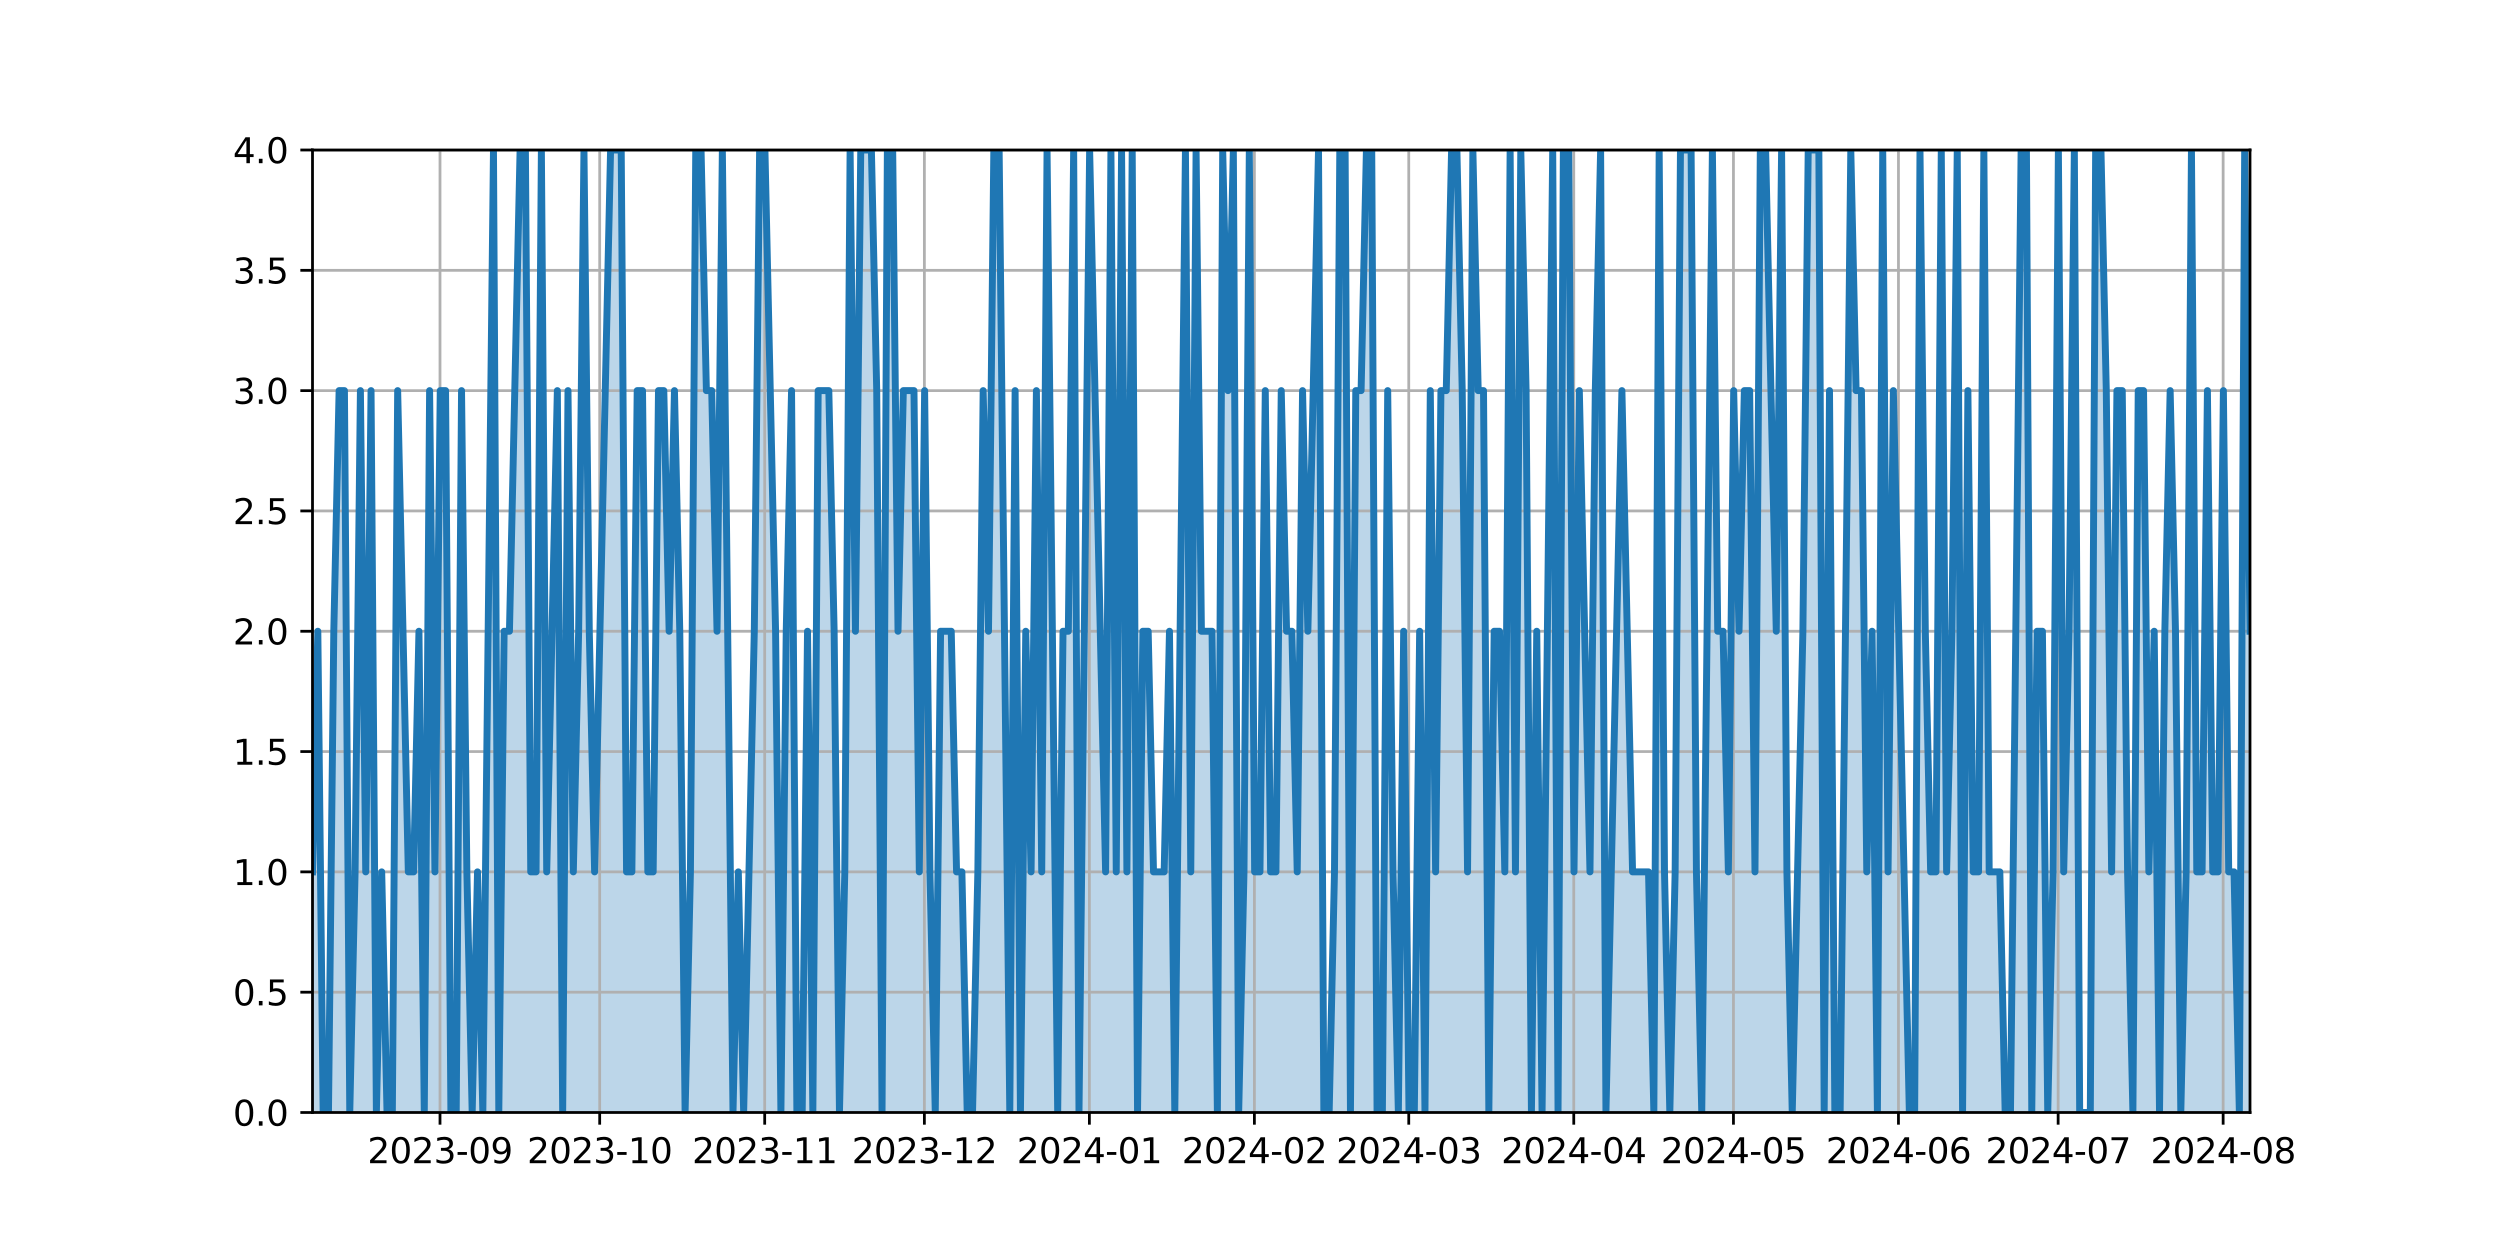 <?xml version="1.0" encoding="utf-8" standalone="no"?>
<!DOCTYPE svg PUBLIC "-//W3C//DTD SVG 1.1//EN"
  "http://www.w3.org/Graphics/SVG/1.1/DTD/svg11.dtd">
<svg xmlns:xlink="http://www.w3.org/1999/xlink" width="720pt" height="360pt" viewBox="0 0 720 360" xmlns="http://www.w3.org/2000/svg" version="1.1">
 <defs>
  <style type="text/css">*{stroke-linejoin: round; stroke-linecap: butt}</style>
 </defs>
 <g id="figure_1">
  <g id="patch_1">
   <path d="M 0 360 
L 720 360 
L 720 0 
L 0 0 
z
" style="fill: #ffffff"/>
  </g>
  <g id="axes_1">
   <g id="patch_2">
    <path d="M 90 320.4 
L 648 320.4 
L 648 43.2 
L 90 43.2 
z
" style="fill: #ffffff"/>
   </g>
   <g id="PolyCollection_1">
    <path d="M 90 320.4 
L 90 251.1 
L 91.533 181.8 
L 93.066 320.4 
L 94.599 320.4 
L 96.132 181.8 
L 97.665 112.5 
L 99.198 112.5 
L 100.731 320.4 
L 102.264 251.1 
L 103.797 112.5 
L 105.33 251.1 
L 106.863 112.5 
L 108.396 320.4 
L 109.929 251.1 
L 111.462 320.4 
L 112.995 320.4 
L 114.527 112.5 
L 116.06 181.8 
L 117.593 251.1 
L 119.126 251.1 
L 120.659 181.8 
L 122.192 320.4 
L 123.725 112.5 
L 125.258 251.1 
L 126.791 112.5 
L 128.324 112.5 
L 129.857 320.4 
L 131.39 320.4 
L 132.923 112.5 
L 134.456 251.1 
L 135.989 320.4 
L 137.522 251.1 
L 139.055 320.4 
L 140.588 181.8 
L 142.121 43.2 
L 143.654 320.4 
L 145.187 181.8 
L 146.72 181.8 
L 148.253 112.5 
L 149.786 43.2 
L 151.319 43.2 
L 152.852 251.1 
L 154.385 251.1 
L 155.918 43.2 
L 157.451 251.1 
L 158.984 181.8 
L 160.516 112.5 
L 162.049 320.4 
L 163.582 112.5 
L 165.115 251.1 
L 166.648 181.8 
L 168.181 43.2 
L 169.714 181.8 
L 171.247 251.1 
L 172.78 181.8 
L 174.313 112.5 
L 175.846 43.2 
L 177.379 43.2 
L 178.912 43.2 
L 180.445 251.1 
L 181.978 251.1 
L 183.511 112.5 
L 185.044 112.5 
L 186.577 251.1 
L 188.11 251.1 
L 189.643 112.5 
L 191.176 112.5 
L 192.709 181.8 
L 194.242 112.5 
L 195.775 181.8 
L 197.308 320.4 
L 198.841 251.1 
L 200.374 43.2 
L 201.907 43.2 
L 203.44 112.5 
L 204.973 112.5 
L 206.505 181.8 
L 208.038 43.2 
L 209.571 181.8 
L 211.104 320.4 
L 212.637 251.1 
L 214.17 320.4 
L 215.703 251.1 
L 217.236 181.8 
L 218.769 43.2 
L 220.302 43.2 
L 221.835 112.5 
L 223.368 181.8 
L 224.901 320.4 
L 226.434 181.8 
L 227.967 112.5 
L 229.5 320.4 
L 231.033 320.4 
L 232.566 181.8 
L 234.099 320.4 
L 235.632 112.5 
L 237.165 112.5 
L 238.698 112.5 
L 240.231 181.8 
L 241.764 320.4 
L 243.297 251.1 
L 244.83 43.2 
L 246.363 181.8 
L 247.896 43.2 
L 249.429 43.2 
L 250.962 43.2 
L 252.495 112.5 
L 254.027 320.4 
L 255.56 43.2 
L 257.093 43.2 
L 258.626 181.8 
L 260.159 112.5 
L 261.692 112.5 
L 263.225 112.5 
L 264.758 251.1 
L 266.291 112.5 
L 267.824 251.1 
L 269.357 320.4 
L 270.89 181.8 
L 272.423 181.8 
L 273.956 181.8 
L 275.489 251.1 
L 277.022 251.1 
L 278.555 320.4 
L 280.088 320.4 
L 281.621 251.1 
L 283.154 112.5 
L 284.687 181.8 
L 286.22 43.2 
L 287.753 43.2 
L 289.286 181.8 
L 290.819 320.4 
L 292.352 112.5 
L 293.885 320.4 
L 295.418 181.8 
L 296.951 251.1 
L 298.484 112.5 
L 300.016 251.1 
L 301.549 43.2 
L 303.082 181.8 
L 304.615 320.4 
L 306.148 181.8 
L 307.681 181.8 
L 309.214 43.2 
L 310.747 320.4 
L 312.28 181.8 
L 313.813 43.2 
L 315.346 112.5 
L 316.879 181.8 
L 318.412 251.1 
L 319.945 43.2 
L 321.478 251.1 
L 323.011 43.2 
L 324.544 251.1 
L 326.077 43.2 
L 327.61 320.4 
L 329.143 181.8 
L 330.676 181.8 
L 332.209 251.1 
L 333.742 251.1 
L 335.275 251.1 
L 336.808 181.8 
L 338.341 320.4 
L 339.874 181.8 
L 341.407 43.2 
L 342.94 251.1 
L 344.473 43.2 
L 346.005 181.8 
L 347.538 181.8 
L 349.071 181.8 
L 350.604 320.4 
L 352.137 43.2 
L 353.67 112.5 
L 355.203 43.2 
L 356.736 320.4 
L 358.269 251.1 
L 359.802 43.2 
L 361.335 251.1 
L 362.868 251.1 
L 364.401 112.5 
L 365.934 251.1 
L 367.467 251.1 
L 369 112.5 
L 370.533 181.8 
L 372.066 181.8 
L 373.599 251.1 
L 375.132 112.5 
L 376.665 181.8 
L 378.198 112.5 
L 379.731 43.2 
L 381.264 320.4 
L 382.797 320.4 
L 384.33 251.1 
L 385.863 43.2 
L 387.396 43.2 
L 388.929 320.4 
L 390.462 112.5 
L 391.995 112.5 
L 393.527 43.2 
L 395.06 43.2 
L 396.593 320.4 
L 398.126 320.4 
L 399.659 112.5 
L 401.192 251.1 
L 402.725 320.4 
L 404.258 181.8 
L 405.791 320.4 
L 407.324 320.4 
L 408.857 181.8 
L 410.39 320.4 
L 411.923 112.5 
L 413.456 251.1 
L 414.989 112.5 
L 416.522 112.5 
L 418.055 43.2 
L 419.588 43.2 
L 421.121 112.5 
L 422.654 251.1 
L 424.187 43.2 
L 425.72 112.5 
L 427.253 112.5 
L 428.786 320.4 
L 430.319 181.8 
L 431.852 181.8 
L 433.385 251.1 
L 434.918 43.2 
L 436.451 251.1 
L 437.984 43.2 
L 439.516 112.5 
L 441.049 320.4 
L 442.582 181.8 
L 444.115 320.4 
L 445.648 181.8 
L 447.181 43.2 
L 448.714 320.4 
L 450.247 43.2 
L 451.78 43.2 
L 453.313 251.1 
L 454.846 112.5 
L 456.379 181.8 
L 457.912 251.1 
L 459.445 112.5 
L 460.978 43.2 
L 462.511 320.4 
L 464.044 251.1 
L 465.577 181.8 
L 467.11 112.5 
L 468.643 181.8 
L 470.176 251.1 
L 471.709 251.1 
L 473.242 251.1 
L 474.775 251.1 
L 476.308 320.4 
L 477.841 43.2 
L 479.374 251.1 
L 480.907 320.4 
L 482.44 251.1 
L 483.973 43.2 
L 485.505 43.2 
L 487.038 43.2 
L 488.571 251.1 
L 490.104 320.4 
L 491.637 181.8 
L 493.17 43.2 
L 494.703 181.8 
L 496.236 181.8 
L 497.769 251.1 
L 499.302 112.5 
L 500.835 181.8 
L 502.368 112.5 
L 503.901 112.5 
L 505.434 251.1 
L 506.967 43.2 
L 508.5 43.2 
L 510.033 112.5 
L 511.566 181.8 
L 513.099 43.2 
L 514.632 251.1 
L 516.165 320.4 
L 517.698 251.1 
L 519.231 181.8 
L 520.764 43.2 
L 522.297 43.2 
L 523.83 43.2 
L 525.363 320.4 
L 526.896 112.5 
L 528.429 320.4 
L 529.962 320.4 
L 531.495 181.8 
L 533.027 43.2 
L 534.56 112.5 
L 536.093 112.5 
L 537.626 251.1 
L 539.159 181.8 
L 540.692 320.4 
L 542.225 43.2 
L 543.758 251.1 
L 545.291 112.5 
L 546.824 181.8 
L 548.357 251.1 
L 549.89 320.4 
L 551.423 320.4 
L 552.956 43.2 
L 554.489 181.8 
L 556.022 251.1 
L 557.555 251.1 
L 559.088 43.2 
L 560.621 251.1 
L 562.154 181.8 
L 563.687 43.2 
L 565.22 320.4 
L 566.753 112.5 
L 568.286 251.1 
L 569.819 251.1 
L 571.352 43.2 
L 572.885 251.1 
L 574.418 251.1 
L 575.951 251.1 
L 577.484 320.4 
L 579.016 320.4 
L 580.549 181.8 
L 582.082 43.2 
L 583.615 43.2 
L 585.148 320.4 
L 586.681 181.8 
L 588.214 181.8 
L 589.747 320.4 
L 591.28 251.1 
L 592.813 43.2 
L 594.346 251.1 
L 595.879 181.8 
L 597.412 43.2 
L 598.945 320.4 
L 600.478 320.4 
L 602.011 320.4 
L 603.544 43.2 
L 605.077 43.2 
L 606.61 112.5 
L 608.143 251.1 
L 609.676 112.5 
L 611.209 112.5 
L 612.742 251.1 
L 614.275 320.4 
L 615.808 112.5 
L 617.341 112.5 
L 618.874 251.1 
L 620.407 181.8 
L 621.94 320.4 
L 623.473 181.8 
L 625.005 112.5 
L 626.538 181.8 
L 628.071 320.4 
L 629.604 251.1 
L 631.137 43.2 
L 632.67 251.1 
L 634.203 251.1 
L 635.736 112.5 
L 637.269 251.1 
L 638.802 251.1 
L 640.335 112.5 
L 641.868 251.1 
L 643.401 251.1 
L 644.934 320.4 
L 646.467 43.2 
L 648 181.8 
L 648 320.4 
L 648 320.4 
L 646.467 320.4 
L 644.934 320.4 
L 643.401 320.4 
L 641.868 320.4 
L 640.335 320.4 
L 638.802 320.4 
L 637.269 320.4 
L 635.736 320.4 
L 634.203 320.4 
L 632.67 320.4 
L 631.137 320.4 
L 629.604 320.4 
L 628.071 320.4 
L 626.538 320.4 
L 625.005 320.4 
L 623.473 320.4 
L 621.94 320.4 
L 620.407 320.4 
L 618.874 320.4 
L 617.341 320.4 
L 615.808 320.4 
L 614.275 320.4 
L 612.742 320.4 
L 611.209 320.4 
L 609.676 320.4 
L 608.143 320.4 
L 606.61 320.4 
L 605.077 320.4 
L 603.544 320.4 
L 602.011 320.4 
L 600.478 320.4 
L 598.945 320.4 
L 597.412 320.4 
L 595.879 320.4 
L 594.346 320.4 
L 592.813 320.4 
L 591.28 320.4 
L 589.747 320.4 
L 588.214 320.4 
L 586.681 320.4 
L 585.148 320.4 
L 583.615 320.4 
L 582.082 320.4 
L 580.549 320.4 
L 579.016 320.4 
L 577.484 320.4 
L 575.951 320.4 
L 574.418 320.4 
L 572.885 320.4 
L 571.352 320.4 
L 569.819 320.4 
L 568.286 320.4 
L 566.753 320.4 
L 565.22 320.4 
L 563.687 320.4 
L 562.154 320.4 
L 560.621 320.4 
L 559.088 320.4 
L 557.555 320.4 
L 556.022 320.4 
L 554.489 320.4 
L 552.956 320.4 
L 551.423 320.4 
L 549.89 320.4 
L 548.357 320.4 
L 546.824 320.4 
L 545.291 320.4 
L 543.758 320.4 
L 542.225 320.4 
L 540.692 320.4 
L 539.159 320.4 
L 537.626 320.4 
L 536.093 320.4 
L 534.56 320.4 
L 533.027 320.4 
L 531.495 320.4 
L 529.962 320.4 
L 528.429 320.4 
L 526.896 320.4 
L 525.363 320.4 
L 523.83 320.4 
L 522.297 320.4 
L 520.764 320.4 
L 519.231 320.4 
L 517.698 320.4 
L 516.165 320.4 
L 514.632 320.4 
L 513.099 320.4 
L 511.566 320.4 
L 510.033 320.4 
L 508.5 320.4 
L 506.967 320.4 
L 505.434 320.4 
L 503.901 320.4 
L 502.368 320.4 
L 500.835 320.4 
L 499.302 320.4 
L 497.769 320.4 
L 496.236 320.4 
L 494.703 320.4 
L 493.17 320.4 
L 491.637 320.4 
L 490.104 320.4 
L 488.571 320.4 
L 487.038 320.4 
L 485.505 320.4 
L 483.973 320.4 
L 482.44 320.4 
L 480.907 320.4 
L 479.374 320.4 
L 477.841 320.4 
L 476.308 320.4 
L 474.775 320.4 
L 473.242 320.4 
L 471.709 320.4 
L 470.176 320.4 
L 468.643 320.4 
L 467.11 320.4 
L 465.577 320.4 
L 464.044 320.4 
L 462.511 320.4 
L 460.978 320.4 
L 459.445 320.4 
L 457.912 320.4 
L 456.379 320.4 
L 454.846 320.4 
L 453.313 320.4 
L 451.78 320.4 
L 450.247 320.4 
L 448.714 320.4 
L 447.181 320.4 
L 445.648 320.4 
L 444.115 320.4 
L 442.582 320.4 
L 441.049 320.4 
L 439.516 320.4 
L 437.984 320.4 
L 436.451 320.4 
L 434.918 320.4 
L 433.385 320.4 
L 431.852 320.4 
L 430.319 320.4 
L 428.786 320.4 
L 427.253 320.4 
L 425.72 320.4 
L 424.187 320.4 
L 422.654 320.4 
L 421.121 320.4 
L 419.588 320.4 
L 418.055 320.4 
L 416.522 320.4 
L 414.989 320.4 
L 413.456 320.4 
L 411.923 320.4 
L 410.39 320.4 
L 408.857 320.4 
L 407.324 320.4 
L 405.791 320.4 
L 404.258 320.4 
L 402.725 320.4 
L 401.192 320.4 
L 399.659 320.4 
L 398.126 320.4 
L 396.593 320.4 
L 395.06 320.4 
L 393.527 320.4 
L 391.995 320.4 
L 390.462 320.4 
L 388.929 320.4 
L 387.396 320.4 
L 385.863 320.4 
L 384.33 320.4 
L 382.797 320.4 
L 381.264 320.4 
L 379.731 320.4 
L 378.198 320.4 
L 376.665 320.4 
L 375.132 320.4 
L 373.599 320.4 
L 372.066 320.4 
L 370.533 320.4 
L 369 320.4 
L 367.467 320.4 
L 365.934 320.4 
L 364.401 320.4 
L 362.868 320.4 
L 361.335 320.4 
L 359.802 320.4 
L 358.269 320.4 
L 356.736 320.4 
L 355.203 320.4 
L 353.67 320.4 
L 352.137 320.4 
L 350.604 320.4 
L 349.071 320.4 
L 347.538 320.4 
L 346.005 320.4 
L 344.473 320.4 
L 342.94 320.4 
L 341.407 320.4 
L 339.874 320.4 
L 338.341 320.4 
L 336.808 320.4 
L 335.275 320.4 
L 333.742 320.4 
L 332.209 320.4 
L 330.676 320.4 
L 329.143 320.4 
L 327.61 320.4 
L 326.077 320.4 
L 324.544 320.4 
L 323.011 320.4 
L 321.478 320.4 
L 319.945 320.4 
L 318.412 320.4 
L 316.879 320.4 
L 315.346 320.4 
L 313.813 320.4 
L 312.28 320.4 
L 310.747 320.4 
L 309.214 320.4 
L 307.681 320.4 
L 306.148 320.4 
L 304.615 320.4 
L 303.082 320.4 
L 301.549 320.4 
L 300.016 320.4 
L 298.484 320.4 
L 296.951 320.4 
L 295.418 320.4 
L 293.885 320.4 
L 292.352 320.4 
L 290.819 320.4 
L 289.286 320.4 
L 287.753 320.4 
L 286.22 320.4 
L 284.687 320.4 
L 283.154 320.4 
L 281.621 320.4 
L 280.088 320.4 
L 278.555 320.4 
L 277.022 320.4 
L 275.489 320.4 
L 273.956 320.4 
L 272.423 320.4 
L 270.89 320.4 
L 269.357 320.4 
L 267.824 320.4 
L 266.291 320.4 
L 264.758 320.4 
L 263.225 320.4 
L 261.692 320.4 
L 260.159 320.4 
L 258.626 320.4 
L 257.093 320.4 
L 255.56 320.4 
L 254.027 320.4 
L 252.495 320.4 
L 250.962 320.4 
L 249.429 320.4 
L 247.896 320.4 
L 246.363 320.4 
L 244.83 320.4 
L 243.297 320.4 
L 241.764 320.4 
L 240.231 320.4 
L 238.698 320.4 
L 237.165 320.4 
L 235.632 320.4 
L 234.099 320.4 
L 232.566 320.4 
L 231.033 320.4 
L 229.5 320.4 
L 227.967 320.4 
L 226.434 320.4 
L 224.901 320.4 
L 223.368 320.4 
L 221.835 320.4 
L 220.302 320.4 
L 218.769 320.4 
L 217.236 320.4 
L 215.703 320.4 
L 214.17 320.4 
L 212.637 320.4 
L 211.104 320.4 
L 209.571 320.4 
L 208.038 320.4 
L 206.505 320.4 
L 204.973 320.4 
L 203.44 320.4 
L 201.907 320.4 
L 200.374 320.4 
L 198.841 320.4 
L 197.308 320.4 
L 195.775 320.4 
L 194.242 320.4 
L 192.709 320.4 
L 191.176 320.4 
L 189.643 320.4 
L 188.11 320.4 
L 186.577 320.4 
L 185.044 320.4 
L 183.511 320.4 
L 181.978 320.4 
L 180.445 320.4 
L 178.912 320.4 
L 177.379 320.4 
L 175.846 320.4 
L 174.313 320.4 
L 172.78 320.4 
L 171.247 320.4 
L 169.714 320.4 
L 168.181 320.4 
L 166.648 320.4 
L 165.115 320.4 
L 163.582 320.4 
L 162.049 320.4 
L 160.516 320.4 
L 158.984 320.4 
L 157.451 320.4 
L 155.918 320.4 
L 154.385 320.4 
L 152.852 320.4 
L 151.319 320.4 
L 149.786 320.4 
L 148.253 320.4 
L 146.72 320.4 
L 145.187 320.4 
L 143.654 320.4 
L 142.121 320.4 
L 140.588 320.4 
L 139.055 320.4 
L 137.522 320.4 
L 135.989 320.4 
L 134.456 320.4 
L 132.923 320.4 
L 131.39 320.4 
L 129.857 320.4 
L 128.324 320.4 
L 126.791 320.4 
L 125.258 320.4 
L 123.725 320.4 
L 122.192 320.4 
L 120.659 320.4 
L 119.126 320.4 
L 117.593 320.4 
L 116.06 320.4 
L 114.527 320.4 
L 112.995 320.4 
L 111.462 320.4 
L 109.929 320.4 
L 108.396 320.4 
L 106.863 320.4 
L 105.33 320.4 
L 103.797 320.4 
L 102.264 320.4 
L 100.731 320.4 
L 99.198 320.4 
L 97.665 320.4 
L 96.132 320.4 
L 94.599 320.4 
L 93.066 320.4 
L 91.533 320.4 
L 90 320.4 
z
" clip-path="url(#p671f8355c9)" style="fill: #1f77b4; fill-opacity: 0.3"/>
   </g>
   <g id="matplotlib.axis_1">
    <g id="xtick_1">
     <g id="line2d_1">
      <path d="M 126.721 320.4 
L 126.721 43.2 
" clip-path="url(#p671f8355c9)" style="fill: none; stroke: #b0b0b0; stroke-width: 0.8; stroke-linecap: square"/>
     </g>
     <g id="line2d_2">
      <defs>
       <path id="mafabdc4dab" d="M 0 0 
L 0 3.5 
" style="stroke: #000000; stroke-width: 0.8"/>
      </defs>
      <g>
       <use xlink:href="#mafabdc4dab" x="126.721" y="320.4" style="stroke: #000000; stroke-width: 0.8"/>
      </g>
     </g>
     <g id="text_1">
      <!-- 2023-09 -->
      <g transform="translate(105.83 334.998) scale(0.1 -0.1)">
       <defs>
        <path id="DejaVuSans-32" d="M 1228 531 
L 3431 531 
L 3431 0 
L 469 0 
L 469 531 
Q 828 903 1448 1529 
Q 2069 2156 2228 2338 
Q 2531 2678 2651 2914 
Q 2772 3150 2772 3378 
Q 2772 3750 2511 3984 
Q 2250 4219 1831 4219 
Q 1534 4219 1204 4116 
Q 875 4013 500 3803 
L 500 4441 
Q 881 4594 1212 4672 
Q 1544 4750 1819 4750 
Q 2544 4750 2975 4387 
Q 3406 4025 3406 3419 
Q 3406 3131 3298 2873 
Q 3191 2616 2906 2266 
Q 2828 2175 2409 1742 
Q 1991 1309 1228 531 
z
" transform="scale(0.016)"/>
        <path id="DejaVuSans-30" d="M 2034 4250 
Q 1547 4250 1301 3770 
Q 1056 3291 1056 2328 
Q 1056 1369 1301 889 
Q 1547 409 2034 409 
Q 2525 409 2770 889 
Q 3016 1369 3016 2328 
Q 3016 3291 2770 3770 
Q 2525 4250 2034 4250 
z
M 2034 4750 
Q 2819 4750 3233 4129 
Q 3647 3509 3647 2328 
Q 3647 1150 3233 529 
Q 2819 -91 2034 -91 
Q 1250 -91 836 529 
Q 422 1150 422 2328 
Q 422 3509 836 4129 
Q 1250 4750 2034 4750 
z
" transform="scale(0.016)"/>
        <path id="DejaVuSans-33" d="M 2597 2516 
Q 3050 2419 3304 2112 
Q 3559 1806 3559 1356 
Q 3559 666 3084 287 
Q 2609 -91 1734 -91 
Q 1441 -91 1130 -33 
Q 819 25 488 141 
L 488 750 
Q 750 597 1062 519 
Q 1375 441 1716 441 
Q 2309 441 2620 675 
Q 2931 909 2931 1356 
Q 2931 1769 2642 2001 
Q 2353 2234 1838 2234 
L 1294 2234 
L 1294 2753 
L 1863 2753 
Q 2328 2753 2575 2939 
Q 2822 3125 2822 3475 
Q 2822 3834 2567 4026 
Q 2313 4219 1838 4219 
Q 1578 4219 1281 4162 
Q 984 4106 628 3988 
L 628 4550 
Q 988 4650 1302 4700 
Q 1616 4750 1894 4750 
Q 2613 4750 3031 4423 
Q 3450 4097 3450 3541 
Q 3450 3153 3228 2886 
Q 3006 2619 2597 2516 
z
" transform="scale(0.016)"/>
        <path id="DejaVuSans-2d" d="M 313 2009 
L 1997 2009 
L 1997 1497 
L 313 1497 
L 313 2009 
z
" transform="scale(0.016)"/>
        <path id="DejaVuSans-39" d="M 703 97 
L 703 672 
Q 941 559 1184 500 
Q 1428 441 1663 441 
Q 2288 441 2617 861 
Q 2947 1281 2994 2138 
Q 2813 1869 2534 1725 
Q 2256 1581 1919 1581 
Q 1219 1581 811 2004 
Q 403 2428 403 3163 
Q 403 3881 828 4315 
Q 1253 4750 1959 4750 
Q 2769 4750 3195 4129 
Q 3622 3509 3622 2328 
Q 3622 1225 3098 567 
Q 2575 -91 1691 -91 
Q 1453 -91 1209 -44 
Q 966 3 703 97 
z
M 1959 2075 
Q 2384 2075 2632 2365 
Q 2881 2656 2881 3163 
Q 2881 3666 2632 3958 
Q 2384 4250 1959 4250 
Q 1534 4250 1286 3958 
Q 1038 3666 1038 3163 
Q 1038 2656 1286 2365 
Q 1534 2075 1959 2075 
z
" transform="scale(0.016)"/>
       </defs>
       <use xlink:href="#DejaVuSans-32"/>
       <use xlink:href="#DejaVuSans-30" x="63.623"/>
       <use xlink:href="#DejaVuSans-32" x="127.246"/>
       <use xlink:href="#DejaVuSans-33" x="190.869"/>
       <use xlink:href="#DejaVuSans-2d" x="254.492"/>
       <use xlink:href="#DejaVuSans-30" x="290.576"/>
       <use xlink:href="#DejaVuSans-39" x="354.199"/>
      </g>
     </g>
    </g>
    <g id="xtick_2">
     <g id="line2d_3">
      <path d="M 172.71 320.4 
L 172.71 43.2 
" clip-path="url(#p671f8355c9)" style="fill: none; stroke: #b0b0b0; stroke-width: 0.8; stroke-linecap: square"/>
     </g>
     <g id="line2d_4">
      <g>
       <use xlink:href="#mafabdc4dab" x="172.71" y="320.4" style="stroke: #000000; stroke-width: 0.8"/>
      </g>
     </g>
     <g id="text_2">
      <!-- 2023-10 -->
      <g transform="translate(151.819 334.998) scale(0.1 -0.1)">
       <defs>
        <path id="DejaVuSans-31" d="M 794 531 
L 1825 531 
L 1825 4091 
L 703 3866 
L 703 4441 
L 1819 4666 
L 2450 4666 
L 2450 531 
L 3481 531 
L 3481 0 
L 794 0 
L 794 531 
z
" transform="scale(0.016)"/>
       </defs>
       <use xlink:href="#DejaVuSans-32"/>
       <use xlink:href="#DejaVuSans-30" x="63.623"/>
       <use xlink:href="#DejaVuSans-32" x="127.246"/>
       <use xlink:href="#DejaVuSans-33" x="190.869"/>
       <use xlink:href="#DejaVuSans-2d" x="254.492"/>
       <use xlink:href="#DejaVuSans-31" x="290.576"/>
       <use xlink:href="#DejaVuSans-30" x="354.199"/>
      </g>
     </g>
    </g>
    <g id="xtick_3">
     <g id="line2d_5">
      <path d="M 220.232 320.4 
L 220.232 43.2 
" clip-path="url(#p671f8355c9)" style="fill: none; stroke: #b0b0b0; stroke-width: 0.8; stroke-linecap: square"/>
     </g>
     <g id="line2d_6">
      <g>
       <use xlink:href="#mafabdc4dab" x="220.232" y="320.4" style="stroke: #000000; stroke-width: 0.8"/>
      </g>
     </g>
     <g id="text_3">
      <!-- 2023-11 -->
      <g transform="translate(199.341 334.998) scale(0.1 -0.1)">
       <use xlink:href="#DejaVuSans-32"/>
       <use xlink:href="#DejaVuSans-30" x="63.623"/>
       <use xlink:href="#DejaVuSans-32" x="127.246"/>
       <use xlink:href="#DejaVuSans-33" x="190.869"/>
       <use xlink:href="#DejaVuSans-2d" x="254.492"/>
       <use xlink:href="#DejaVuSans-31" x="290.576"/>
       <use xlink:href="#DejaVuSans-31" x="354.199"/>
      </g>
     </g>
    </g>
    <g id="xtick_4">
     <g id="line2d_7">
      <path d="M 266.221 320.4 
L 266.221 43.2 
" clip-path="url(#p671f8355c9)" style="fill: none; stroke: #b0b0b0; stroke-width: 0.8; stroke-linecap: square"/>
     </g>
     <g id="line2d_8">
      <g>
       <use xlink:href="#mafabdc4dab" x="266.221" y="320.4" style="stroke: #000000; stroke-width: 0.8"/>
      </g>
     </g>
     <g id="text_4">
      <!-- 2023-12 -->
      <g transform="translate(245.33 334.998) scale(0.1 -0.1)">
       <use xlink:href="#DejaVuSans-32"/>
       <use xlink:href="#DejaVuSans-30" x="63.623"/>
       <use xlink:href="#DejaVuSans-32" x="127.246"/>
       <use xlink:href="#DejaVuSans-33" x="190.869"/>
       <use xlink:href="#DejaVuSans-2d" x="254.492"/>
       <use xlink:href="#DejaVuSans-31" x="290.576"/>
       <use xlink:href="#DejaVuSans-32" x="354.199"/>
      </g>
     </g>
    </g>
    <g id="xtick_5">
     <g id="line2d_9">
      <path d="M 313.743 320.4 
L 313.743 43.2 
" clip-path="url(#p671f8355c9)" style="fill: none; stroke: #b0b0b0; stroke-width: 0.8; stroke-linecap: square"/>
     </g>
     <g id="line2d_10">
      <g>
       <use xlink:href="#mafabdc4dab" x="313.743" y="320.4" style="stroke: #000000; stroke-width: 0.8"/>
      </g>
     </g>
     <g id="text_5">
      <!-- 2024-01 -->
      <g transform="translate(292.852 334.998) scale(0.1 -0.1)">
       <defs>
        <path id="DejaVuSans-34" d="M 2419 4116 
L 825 1625 
L 2419 1625 
L 2419 4116 
z
M 2253 4666 
L 3047 4666 
L 3047 1625 
L 3713 1625 
L 3713 1100 
L 3047 1100 
L 3047 0 
L 2419 0 
L 2419 1100 
L 313 1100 
L 313 1709 
L 2253 4666 
z
" transform="scale(0.016)"/>
       </defs>
       <use xlink:href="#DejaVuSans-32"/>
       <use xlink:href="#DejaVuSans-30" x="63.623"/>
       <use xlink:href="#DejaVuSans-32" x="127.246"/>
       <use xlink:href="#DejaVuSans-34" x="190.869"/>
       <use xlink:href="#DejaVuSans-2d" x="254.492"/>
       <use xlink:href="#DejaVuSans-30" x="290.576"/>
       <use xlink:href="#DejaVuSans-31" x="354.199"/>
      </g>
     </g>
    </g>
    <g id="xtick_6">
     <g id="line2d_11">
      <path d="M 361.265 320.4 
L 361.265 43.2 
" clip-path="url(#p671f8355c9)" style="fill: none; stroke: #b0b0b0; stroke-width: 0.8; stroke-linecap: square"/>
     </g>
     <g id="line2d_12">
      <g>
       <use xlink:href="#mafabdc4dab" x="361.265" y="320.4" style="stroke: #000000; stroke-width: 0.8"/>
      </g>
     </g>
     <g id="text_6">
      <!-- 2024-02 -->
      <g transform="translate(340.374 334.998) scale(0.1 -0.1)">
       <use xlink:href="#DejaVuSans-32"/>
       <use xlink:href="#DejaVuSans-30" x="63.623"/>
       <use xlink:href="#DejaVuSans-32" x="127.246"/>
       <use xlink:href="#DejaVuSans-34" x="190.869"/>
       <use xlink:href="#DejaVuSans-2d" x="254.492"/>
       <use xlink:href="#DejaVuSans-30" x="290.576"/>
       <use xlink:href="#DejaVuSans-32" x="354.199"/>
      </g>
     </g>
    </g>
    <g id="xtick_7">
     <g id="line2d_13">
      <path d="M 405.721 320.4 
L 405.721 43.2 
" clip-path="url(#p671f8355c9)" style="fill: none; stroke: #b0b0b0; stroke-width: 0.8; stroke-linecap: square"/>
     </g>
     <g id="line2d_14">
      <g>
       <use xlink:href="#mafabdc4dab" x="405.721" y="320.4" style="stroke: #000000; stroke-width: 0.8"/>
      </g>
     </g>
     <g id="text_7">
      <!-- 2024-03 -->
      <g transform="translate(384.83 334.998) scale(0.1 -0.1)">
       <use xlink:href="#DejaVuSans-32"/>
       <use xlink:href="#DejaVuSans-30" x="63.623"/>
       <use xlink:href="#DejaVuSans-32" x="127.246"/>
       <use xlink:href="#DejaVuSans-34" x="190.869"/>
       <use xlink:href="#DejaVuSans-2d" x="254.492"/>
       <use xlink:href="#DejaVuSans-30" x="290.576"/>
       <use xlink:href="#DejaVuSans-33" x="354.199"/>
      </g>
     </g>
    </g>
    <g id="xtick_8">
     <g id="line2d_15">
      <path d="M 453.243 320.4 
L 453.243 43.2 
" clip-path="url(#p671f8355c9)" style="fill: none; stroke: #b0b0b0; stroke-width: 0.8; stroke-linecap: square"/>
     </g>
     <g id="line2d_16">
      <g>
       <use xlink:href="#mafabdc4dab" x="453.243" y="320.4" style="stroke: #000000; stroke-width: 0.8"/>
      </g>
     </g>
     <g id="text_8">
      <!-- 2024-04 -->
      <g transform="translate(432.352 334.998) scale(0.1 -0.1)">
       <use xlink:href="#DejaVuSans-32"/>
       <use xlink:href="#DejaVuSans-30" x="63.623"/>
       <use xlink:href="#DejaVuSans-32" x="127.246"/>
       <use xlink:href="#DejaVuSans-34" x="190.869"/>
       <use xlink:href="#DejaVuSans-2d" x="254.492"/>
       <use xlink:href="#DejaVuSans-30" x="290.576"/>
       <use xlink:href="#DejaVuSans-34" x="354.199"/>
      </g>
     </g>
    </g>
    <g id="xtick_9">
     <g id="line2d_17">
      <path d="M 499.232 320.4 
L 499.232 43.2 
" clip-path="url(#p671f8355c9)" style="fill: none; stroke: #b0b0b0; stroke-width: 0.8; stroke-linecap: square"/>
     </g>
     <g id="line2d_18">
      <g>
       <use xlink:href="#mafabdc4dab" x="499.232" y="320.4" style="stroke: #000000; stroke-width: 0.8"/>
      </g>
     </g>
     <g id="text_9">
      <!-- 2024-05 -->
      <g transform="translate(478.341 334.998) scale(0.1 -0.1)">
       <defs>
        <path id="DejaVuSans-35" d="M 691 4666 
L 3169 4666 
L 3169 4134 
L 1269 4134 
L 1269 2991 
Q 1406 3038 1543 3061 
Q 1681 3084 1819 3084 
Q 2600 3084 3056 2656 
Q 3513 2228 3513 1497 
Q 3513 744 3044 326 
Q 2575 -91 1722 -91 
Q 1428 -91 1123 -41 
Q 819 9 494 109 
L 494 744 
Q 775 591 1075 516 
Q 1375 441 1709 441 
Q 2250 441 2565 725 
Q 2881 1009 2881 1497 
Q 2881 1984 2565 2268 
Q 2250 2553 1709 2553 
Q 1456 2553 1204 2497 
Q 953 2441 691 2322 
L 691 4666 
z
" transform="scale(0.016)"/>
       </defs>
       <use xlink:href="#DejaVuSans-32"/>
       <use xlink:href="#DejaVuSans-30" x="63.623"/>
       <use xlink:href="#DejaVuSans-32" x="127.246"/>
       <use xlink:href="#DejaVuSans-34" x="190.869"/>
       <use xlink:href="#DejaVuSans-2d" x="254.492"/>
       <use xlink:href="#DejaVuSans-30" x="290.576"/>
       <use xlink:href="#DejaVuSans-35" x="354.199"/>
      </g>
     </g>
    </g>
    <g id="xtick_10">
     <g id="line2d_19">
      <path d="M 546.754 320.4 
L 546.754 43.2 
" clip-path="url(#p671f8355c9)" style="fill: none; stroke: #b0b0b0; stroke-width: 0.8; stroke-linecap: square"/>
     </g>
     <g id="line2d_20">
      <g>
       <use xlink:href="#mafabdc4dab" x="546.754" y="320.4" style="stroke: #000000; stroke-width: 0.8"/>
      </g>
     </g>
     <g id="text_10">
      <!-- 2024-06 -->
      <g transform="translate(525.863 334.998) scale(0.1 -0.1)">
       <defs>
        <path id="DejaVuSans-36" d="M 2113 2584 
Q 1688 2584 1439 2293 
Q 1191 2003 1191 1497 
Q 1191 994 1439 701 
Q 1688 409 2113 409 
Q 2538 409 2786 701 
Q 3034 994 3034 1497 
Q 3034 2003 2786 2293 
Q 2538 2584 2113 2584 
z
M 3366 4563 
L 3366 3988 
Q 3128 4100 2886 4159 
Q 2644 4219 2406 4219 
Q 1781 4219 1451 3797 
Q 1122 3375 1075 2522 
Q 1259 2794 1537 2939 
Q 1816 3084 2150 3084 
Q 2853 3084 3261 2657 
Q 3669 2231 3669 1497 
Q 3669 778 3244 343 
Q 2819 -91 2113 -91 
Q 1303 -91 875 529 
Q 447 1150 447 2328 
Q 447 3434 972 4092 
Q 1497 4750 2381 4750 
Q 2619 4750 2861 4703 
Q 3103 4656 3366 4563 
z
" transform="scale(0.016)"/>
       </defs>
       <use xlink:href="#DejaVuSans-32"/>
       <use xlink:href="#DejaVuSans-30" x="63.623"/>
       <use xlink:href="#DejaVuSans-32" x="127.246"/>
       <use xlink:href="#DejaVuSans-34" x="190.869"/>
       <use xlink:href="#DejaVuSans-2d" x="254.492"/>
       <use xlink:href="#DejaVuSans-30" x="290.576"/>
       <use xlink:href="#DejaVuSans-36" x="354.199"/>
      </g>
     </g>
    </g>
    <g id="xtick_11">
     <g id="line2d_21">
      <path d="M 592.743 320.4 
L 592.743 43.2 
" clip-path="url(#p671f8355c9)" style="fill: none; stroke: #b0b0b0; stroke-width: 0.8; stroke-linecap: square"/>
     </g>
     <g id="line2d_22">
      <g>
       <use xlink:href="#mafabdc4dab" x="592.743" y="320.4" style="stroke: #000000; stroke-width: 0.8"/>
      </g>
     </g>
     <g id="text_11">
      <!-- 2024-07 -->
      <g transform="translate(571.852 334.998) scale(0.1 -0.1)">
       <defs>
        <path id="DejaVuSans-37" d="M 525 4666 
L 3525 4666 
L 3525 4397 
L 1831 0 
L 1172 0 
L 2766 4134 
L 525 4134 
L 525 4666 
z
" transform="scale(0.016)"/>
       </defs>
       <use xlink:href="#DejaVuSans-32"/>
       <use xlink:href="#DejaVuSans-30" x="63.623"/>
       <use xlink:href="#DejaVuSans-32" x="127.246"/>
       <use xlink:href="#DejaVuSans-34" x="190.869"/>
       <use xlink:href="#DejaVuSans-2d" x="254.492"/>
       <use xlink:href="#DejaVuSans-30" x="290.576"/>
       <use xlink:href="#DejaVuSans-37" x="354.199"/>
      </g>
     </g>
    </g>
    <g id="xtick_12">
     <g id="line2d_23">
      <path d="M 640.265 320.4 
L 640.265 43.2 
" clip-path="url(#p671f8355c9)" style="fill: none; stroke: #b0b0b0; stroke-width: 0.8; stroke-linecap: square"/>
     </g>
     <g id="line2d_24">
      <g>
       <use xlink:href="#mafabdc4dab" x="640.265" y="320.4" style="stroke: #000000; stroke-width: 0.8"/>
      </g>
     </g>
     <g id="text_12">
      <!-- 2024-08 -->
      <g transform="translate(619.374 334.998) scale(0.1 -0.1)">
       <defs>
        <path id="DejaVuSans-38" d="M 2034 2216 
Q 1584 2216 1326 1975 
Q 1069 1734 1069 1313 
Q 1069 891 1326 650 
Q 1584 409 2034 409 
Q 2484 409 2743 651 
Q 3003 894 3003 1313 
Q 3003 1734 2745 1975 
Q 2488 2216 2034 2216 
z
M 1403 2484 
Q 997 2584 770 2862 
Q 544 3141 544 3541 
Q 544 4100 942 4425 
Q 1341 4750 2034 4750 
Q 2731 4750 3128 4425 
Q 3525 4100 3525 3541 
Q 3525 3141 3298 2862 
Q 3072 2584 2669 2484 
Q 3125 2378 3379 2068 
Q 3634 1759 3634 1313 
Q 3634 634 3220 271 
Q 2806 -91 2034 -91 
Q 1263 -91 848 271 
Q 434 634 434 1313 
Q 434 1759 690 2068 
Q 947 2378 1403 2484 
z
M 1172 3481 
Q 1172 3119 1398 2916 
Q 1625 2713 2034 2713 
Q 2441 2713 2670 2916 
Q 2900 3119 2900 3481 
Q 2900 3844 2670 4047 
Q 2441 4250 2034 4250 
Q 1625 4250 1398 4047 
Q 1172 3844 1172 3481 
z
" transform="scale(0.016)"/>
       </defs>
       <use xlink:href="#DejaVuSans-32"/>
       <use xlink:href="#DejaVuSans-30" x="63.623"/>
       <use xlink:href="#DejaVuSans-32" x="127.246"/>
       <use xlink:href="#DejaVuSans-34" x="190.869"/>
       <use xlink:href="#DejaVuSans-2d" x="254.492"/>
       <use xlink:href="#DejaVuSans-30" x="290.576"/>
       <use xlink:href="#DejaVuSans-38" x="354.199"/>
      </g>
     </g>
    </g>
   </g>
   <g id="matplotlib.axis_2">
    <g id="ytick_1">
     <g id="line2d_25">
      <path d="M 90 320.4 
L 648 320.4 
" clip-path="url(#p671f8355c9)" style="fill: none; stroke: #b0b0b0; stroke-width: 0.8; stroke-linecap: square"/>
     </g>
     <g id="line2d_26">
      <defs>
       <path id="m743feaa253" d="M 0 0 
L -3.5 0 
" style="stroke: #000000; stroke-width: 0.8"/>
      </defs>
      <g>
       <use xlink:href="#m743feaa253" x="90" y="320.4" style="stroke: #000000; stroke-width: 0.8"/>
      </g>
     </g>
     <g id="text_13">
      <!-- 0.0 -->
      <g transform="translate(67.097 324.199) scale(0.1 -0.1)">
       <defs>
        <path id="DejaVuSans-2e" d="M 684 794 
L 1344 794 
L 1344 0 
L 684 0 
L 684 794 
z
" transform="scale(0.016)"/>
       </defs>
       <use xlink:href="#DejaVuSans-30"/>
       <use xlink:href="#DejaVuSans-2e" x="63.623"/>
       <use xlink:href="#DejaVuSans-30" x="95.41"/>
      </g>
     </g>
    </g>
    <g id="ytick_2">
     <g id="line2d_27">
      <path d="M 90 285.75 
L 648 285.75 
" clip-path="url(#p671f8355c9)" style="fill: none; stroke: #b0b0b0; stroke-width: 0.8; stroke-linecap: square"/>
     </g>
     <g id="line2d_28">
      <g>
       <use xlink:href="#m743feaa253" x="90" y="285.75" style="stroke: #000000; stroke-width: 0.8"/>
      </g>
     </g>
     <g id="text_14">
      <!-- 0.5 -->
      <g transform="translate(67.097 289.549) scale(0.1 -0.1)">
       <use xlink:href="#DejaVuSans-30"/>
       <use xlink:href="#DejaVuSans-2e" x="63.623"/>
       <use xlink:href="#DejaVuSans-35" x="95.41"/>
      </g>
     </g>
    </g>
    <g id="ytick_3">
     <g id="line2d_29">
      <path d="M 90 251.1 
L 648 251.1 
" clip-path="url(#p671f8355c9)" style="fill: none; stroke: #b0b0b0; stroke-width: 0.8; stroke-linecap: square"/>
     </g>
     <g id="line2d_30">
      <g>
       <use xlink:href="#m743feaa253" x="90" y="251.1" style="stroke: #000000; stroke-width: 0.8"/>
      </g>
     </g>
     <g id="text_15">
      <!-- 1.0 -->
      <g transform="translate(67.097 254.899) scale(0.1 -0.1)">
       <use xlink:href="#DejaVuSans-31"/>
       <use xlink:href="#DejaVuSans-2e" x="63.623"/>
       <use xlink:href="#DejaVuSans-30" x="95.41"/>
      </g>
     </g>
    </g>
    <g id="ytick_4">
     <g id="line2d_31">
      <path d="M 90 216.45 
L 648 216.45 
" clip-path="url(#p671f8355c9)" style="fill: none; stroke: #b0b0b0; stroke-width: 0.8; stroke-linecap: square"/>
     </g>
     <g id="line2d_32">
      <g>
       <use xlink:href="#m743feaa253" x="90" y="216.45" style="stroke: #000000; stroke-width: 0.8"/>
      </g>
     </g>
     <g id="text_16">
      <!-- 1.5 -->
      <g transform="translate(67.097 220.249) scale(0.1 -0.1)">
       <use xlink:href="#DejaVuSans-31"/>
       <use xlink:href="#DejaVuSans-2e" x="63.623"/>
       <use xlink:href="#DejaVuSans-35" x="95.41"/>
      </g>
     </g>
    </g>
    <g id="ytick_5">
     <g id="line2d_33">
      <path d="M 90 181.8 
L 648 181.8 
" clip-path="url(#p671f8355c9)" style="fill: none; stroke: #b0b0b0; stroke-width: 0.8; stroke-linecap: square"/>
     </g>
     <g id="line2d_34">
      <g>
       <use xlink:href="#m743feaa253" x="90" y="181.8" style="stroke: #000000; stroke-width: 0.8"/>
      </g>
     </g>
     <g id="text_17">
      <!-- 2.0 -->
      <g transform="translate(67.097 185.599) scale(0.1 -0.1)">
       <use xlink:href="#DejaVuSans-32"/>
       <use xlink:href="#DejaVuSans-2e" x="63.623"/>
       <use xlink:href="#DejaVuSans-30" x="95.41"/>
      </g>
     </g>
    </g>
    <g id="ytick_6">
     <g id="line2d_35">
      <path d="M 90 147.15 
L 648 147.15 
" clip-path="url(#p671f8355c9)" style="fill: none; stroke: #b0b0b0; stroke-width: 0.8; stroke-linecap: square"/>
     </g>
     <g id="line2d_36">
      <g>
       <use xlink:href="#m743feaa253" x="90" y="147.15" style="stroke: #000000; stroke-width: 0.8"/>
      </g>
     </g>
     <g id="text_18">
      <!-- 2.5 -->
      <g transform="translate(67.097 150.949) scale(0.1 -0.1)">
       <use xlink:href="#DejaVuSans-32"/>
       <use xlink:href="#DejaVuSans-2e" x="63.623"/>
       <use xlink:href="#DejaVuSans-35" x="95.41"/>
      </g>
     </g>
    </g>
    <g id="ytick_7">
     <g id="line2d_37">
      <path d="M 90 112.5 
L 648 112.5 
" clip-path="url(#p671f8355c9)" style="fill: none; stroke: #b0b0b0; stroke-width: 0.8; stroke-linecap: square"/>
     </g>
     <g id="line2d_38">
      <g>
       <use xlink:href="#m743feaa253" x="90" y="112.5" style="stroke: #000000; stroke-width: 0.8"/>
      </g>
     </g>
     <g id="text_19">
      <!-- 3.0 -->
      <g transform="translate(67.097 116.299) scale(0.1 -0.1)">
       <use xlink:href="#DejaVuSans-33"/>
       <use xlink:href="#DejaVuSans-2e" x="63.623"/>
       <use xlink:href="#DejaVuSans-30" x="95.41"/>
      </g>
     </g>
    </g>
    <g id="ytick_8">
     <g id="line2d_39">
      <path d="M 90 77.85 
L 648 77.85 
" clip-path="url(#p671f8355c9)" style="fill: none; stroke: #b0b0b0; stroke-width: 0.8; stroke-linecap: square"/>
     </g>
     <g id="line2d_40">
      <g>
       <use xlink:href="#m743feaa253" x="90" y="77.85" style="stroke: #000000; stroke-width: 0.8"/>
      </g>
     </g>
     <g id="text_20">
      <!-- 3.5 -->
      <g transform="translate(67.097 81.649) scale(0.1 -0.1)">
       <use xlink:href="#DejaVuSans-33"/>
       <use xlink:href="#DejaVuSans-2e" x="63.623"/>
       <use xlink:href="#DejaVuSans-35" x="95.41"/>
      </g>
     </g>
    </g>
    <g id="ytick_9">
     <g id="line2d_41">
      <path d="M 90 43.2 
L 648 43.2 
" clip-path="url(#p671f8355c9)" style="fill: none; stroke: #b0b0b0; stroke-width: 0.8; stroke-linecap: square"/>
     </g>
     <g id="line2d_42">
      <g>
       <use xlink:href="#m743feaa253" x="90" y="43.2" style="stroke: #000000; stroke-width: 0.8"/>
      </g>
     </g>
     <g id="text_21">
      <!-- 4.0 -->
      <g transform="translate(67.097 46.999) scale(0.1 -0.1)">
       <use xlink:href="#DejaVuSans-34"/>
       <use xlink:href="#DejaVuSans-2e" x="63.623"/>
       <use xlink:href="#DejaVuSans-30" x="95.41"/>
      </g>
     </g>
    </g>
   </g>
   <g id="line2d_43">
    <path d="M 90 251.1 
L 91.533 181.8 
L 93.066 320.4 
L 94.599 320.4 
L 96.132 181.8 
L 97.665 112.5 
L 99.198 112.5 
L 100.731 320.4 
L 102.264 251.1 
L 103.797 112.5 
L 105.33 251.1 
L 106.863 112.5 
L 108.396 320.4 
L 109.929 251.1 
L 111.462 320.4 
L 112.995 320.4 
L 114.527 112.5 
L 117.593 251.1 
L 119.126 251.1 
L 120.659 181.8 
L 122.192 320.4 
L 123.725 112.5 
L 125.258 251.1 
L 126.791 112.5 
L 128.324 112.5 
L 129.857 320.4 
L 131.39 320.4 
L 132.923 112.5 
L 134.456 251.1 
L 135.989 320.4 
L 137.522 251.1 
L 139.055 320.4 
L 142.121 43.2 
L 143.654 320.4 
L 145.187 181.8 
L 146.72 181.8 
L 149.786 43.2 
L 151.319 43.2 
L 152.852 251.1 
L 154.385 251.1 
L 155.918 43.2 
L 157.451 251.1 
L 160.516 112.5 
L 162.049 320.4 
L 163.582 112.5 
L 165.115 251.1 
L 166.648 181.8 
L 168.181 43.2 
L 169.714 181.8 
L 171.247 251.1 
L 175.846 43.2 
L 178.912 43.2 
L 180.445 251.1 
L 181.978 251.1 
L 183.511 112.5 
L 185.044 112.5 
L 186.577 251.1 
L 188.11 251.1 
L 189.643 112.5 
L 191.176 112.5 
L 192.709 181.8 
L 194.242 112.5 
L 195.775 181.8 
L 197.308 320.4 
L 198.841 251.1 
L 200.374 43.2 
L 201.907 43.2 
L 203.44 112.5 
L 204.973 112.5 
L 206.505 181.8 
L 208.038 43.2 
L 211.104 320.4 
L 212.637 251.1 
L 214.17 320.4 
L 217.236 181.8 
L 218.769 43.2 
L 220.302 43.2 
L 223.368 181.8 
L 224.901 320.4 
L 226.434 181.8 
L 227.967 112.5 
L 229.5 320.4 
L 231.033 320.4 
L 232.566 181.8 
L 234.099 320.4 
L 235.632 112.5 
L 238.698 112.5 
L 240.231 181.8 
L 241.764 320.4 
L 243.297 251.1 
L 244.83 43.2 
L 246.363 181.8 
L 247.896 43.2 
L 250.962 43.2 
L 252.495 112.5 
L 254.027 320.4 
L 255.56 43.2 
L 257.093 43.2 
L 258.626 181.8 
L 260.159 112.5 
L 263.225 112.5 
L 264.758 251.1 
L 266.291 112.5 
L 267.824 251.1 
L 269.357 320.4 
L 270.89 181.8 
L 273.956 181.8 
L 275.489 251.1 
L 277.022 251.1 
L 278.555 320.4 
L 280.088 320.4 
L 281.621 251.1 
L 283.154 112.5 
L 284.687 181.8 
L 286.22 43.2 
L 287.753 43.2 
L 290.819 320.4 
L 292.352 112.5 
L 293.885 320.4 
L 295.418 181.8 
L 296.951 251.1 
L 298.484 112.5 
L 300.016 251.1 
L 301.549 43.2 
L 304.615 320.4 
L 306.148 181.8 
L 307.681 181.8 
L 309.214 43.2 
L 310.747 320.4 
L 313.813 43.2 
L 318.412 251.1 
L 319.945 43.2 
L 321.478 251.1 
L 323.011 43.2 
L 324.544 251.1 
L 326.077 43.2 
L 327.61 320.4 
L 329.143 181.8 
L 330.676 181.8 
L 332.209 251.1 
L 335.275 251.1 
L 336.808 181.8 
L 338.341 320.4 
L 341.407 43.2 
L 342.94 251.1 
L 344.473 43.2 
L 346.005 181.8 
L 349.071 181.8 
L 350.604 320.4 
L 352.137 43.2 
L 353.67 112.5 
L 355.203 43.2 
L 356.736 320.4 
L 358.269 251.1 
L 359.802 43.2 
L 361.335 251.1 
L 362.868 251.1 
L 364.401 112.5 
L 365.934 251.1 
L 367.467 251.1 
L 369 112.5 
L 370.533 181.8 
L 372.066 181.8 
L 373.599 251.1 
L 375.132 112.5 
L 376.665 181.8 
L 379.731 43.2 
L 381.264 320.4 
L 382.797 320.4 
L 384.33 251.1 
L 385.863 43.2 
L 387.396 43.2 
L 388.929 320.4 
L 390.462 112.5 
L 391.995 112.5 
L 393.527 43.2 
L 395.06 43.2 
L 396.593 320.4 
L 398.126 320.4 
L 399.659 112.5 
L 401.192 251.1 
L 402.725 320.4 
L 404.258 181.8 
L 405.791 320.4 
L 407.324 320.4 
L 408.857 181.8 
L 410.39 320.4 
L 411.923 112.5 
L 413.456 251.1 
L 414.989 112.5 
L 416.522 112.5 
L 418.055 43.2 
L 419.588 43.2 
L 421.121 112.5 
L 422.654 251.1 
L 424.187 43.2 
L 425.72 112.5 
L 427.253 112.5 
L 428.786 320.4 
L 430.319 181.8 
L 431.852 181.8 
L 433.385 251.1 
L 434.918 43.2 
L 436.451 251.1 
L 437.984 43.2 
L 439.516 112.5 
L 441.049 320.4 
L 442.582 181.8 
L 444.115 320.4 
L 447.181 43.2 
L 448.714 320.4 
L 450.247 43.2 
L 451.78 43.2 
L 453.313 251.1 
L 454.846 112.5 
L 457.912 251.1 
L 459.445 112.5 
L 460.978 43.2 
L 462.511 320.4 
L 467.11 112.5 
L 470.176 251.1 
L 474.775 251.1 
L 476.308 320.4 
L 477.841 43.2 
L 479.374 251.1 
L 480.907 320.4 
L 482.44 251.1 
L 483.973 43.2 
L 487.038 43.2 
L 488.571 251.1 
L 490.104 320.4 
L 493.17 43.2 
L 494.703 181.8 
L 496.236 181.8 
L 497.769 251.1 
L 499.302 112.5 
L 500.835 181.8 
L 502.368 112.5 
L 503.901 112.5 
L 505.434 251.1 
L 506.967 43.2 
L 508.5 43.2 
L 511.566 181.8 
L 513.099 43.2 
L 514.632 251.1 
L 516.165 320.4 
L 519.231 181.8 
L 520.764 43.2 
L 523.83 43.2 
L 525.363 320.4 
L 526.896 112.5 
L 528.429 320.4 
L 529.962 320.4 
L 533.027 43.2 
L 534.56 112.5 
L 536.093 112.5 
L 537.626 251.1 
L 539.159 181.8 
L 540.692 320.4 
L 542.225 43.2 
L 543.758 251.1 
L 545.291 112.5 
L 549.89 320.4 
L 551.423 320.4 
L 552.956 43.2 
L 554.489 181.8 
L 556.022 251.1 
L 557.555 251.1 
L 559.088 43.2 
L 560.621 251.1 
L 562.154 181.8 
L 563.687 43.2 
L 565.22 320.4 
L 566.753 112.5 
L 568.286 251.1 
L 569.819 251.1 
L 571.352 43.2 
L 572.885 251.1 
L 575.951 251.1 
L 577.484 320.4 
L 579.016 320.4 
L 582.082 43.2 
L 583.615 43.2 
L 585.148 320.4 
L 586.681 181.8 
L 588.214 181.8 
L 589.747 320.4 
L 591.28 251.1 
L 592.813 43.2 
L 594.346 251.1 
L 595.879 181.8 
L 597.412 43.2 
L 598.945 320.4 
L 602.011 320.4 
L 603.544 43.2 
L 605.077 43.2 
L 606.61 112.5 
L 608.143 251.1 
L 609.676 112.5 
L 611.209 112.5 
L 612.742 251.1 
L 614.275 320.4 
L 615.808 112.5 
L 617.341 112.5 
L 618.874 251.1 
L 620.407 181.8 
L 621.94 320.4 
L 623.473 181.8 
L 625.005 112.5 
L 626.538 181.8 
L 628.071 320.4 
L 629.604 251.1 
L 631.137 43.2 
L 632.67 251.1 
L 634.203 251.1 
L 635.736 112.5 
L 637.269 251.1 
L 638.802 251.1 
L 640.335 112.5 
L 641.868 251.1 
L 643.401 251.1 
L 644.934 320.4 
L 646.467 43.2 
L 648 181.8 
L 648 181.8 
" clip-path="url(#p671f8355c9)" style="fill: none; stroke: #1f77b4; stroke-width: 2; stroke-linecap: square"/>
   </g>
   <g id="patch_3">
    <path d="M 90 320.4 
L 90 43.2 
" style="fill: none; stroke: #000000; stroke-width: 0.8; stroke-linejoin: miter; stroke-linecap: square"/>
   </g>
   <g id="patch_4">
    <path d="M 648 320.4 
L 648 43.2 
" style="fill: none; stroke: #000000; stroke-width: 0.8; stroke-linejoin: miter; stroke-linecap: square"/>
   </g>
   <g id="patch_5">
    <path d="M 90 320.4 
L 648 320.4 
" style="fill: none; stroke: #000000; stroke-width: 0.8; stroke-linejoin: miter; stroke-linecap: square"/>
   </g>
   <g id="patch_6">
    <path d="M 90 43.2 
L 648 43.2 
" style="fill: none; stroke: #000000; stroke-width: 0.8; stroke-linejoin: miter; stroke-linecap: square"/>
   </g>
  </g>
 </g>
 <defs>
  <clipPath id="p671f8355c9">
   <rect x="90" y="43.2" width="558" height="277.2"/>
  </clipPath>
 </defs>
</svg>
